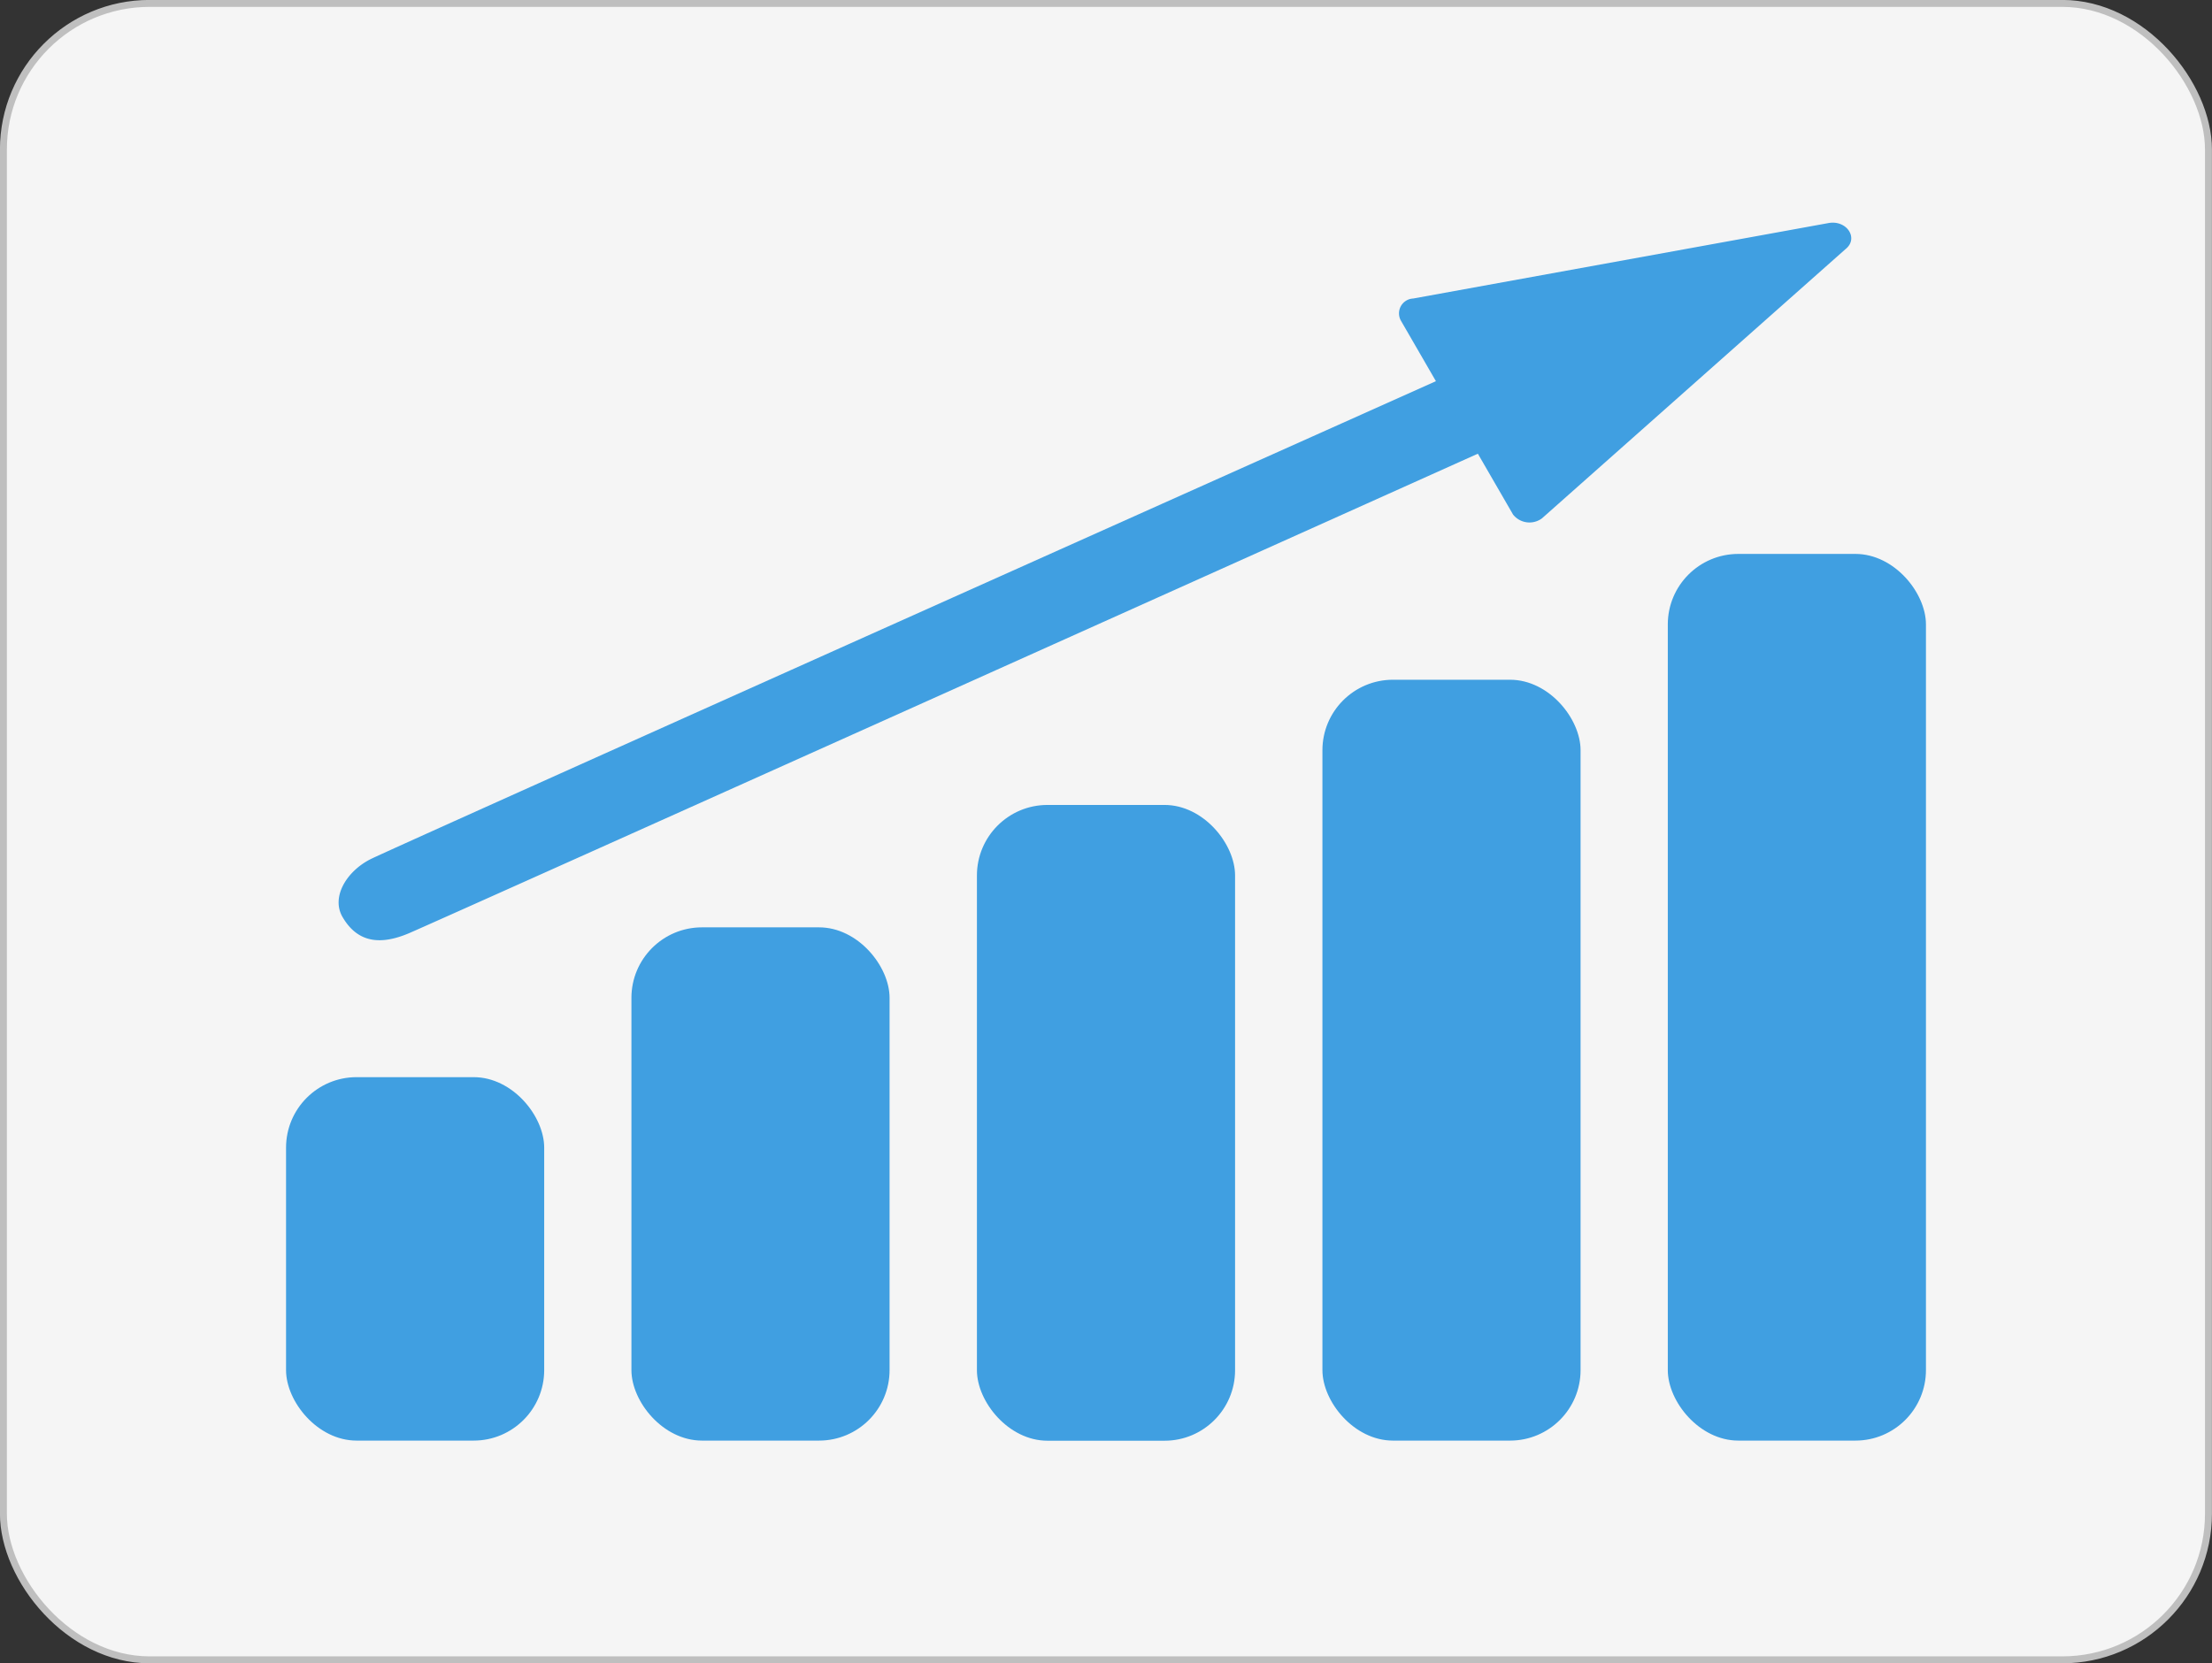 <svg xmlns="http://www.w3.org/2000/svg" viewBox="0 0 181.57 136.57"><rect x="0" y="0" width="181.57" height="136.57" fill="#333333" stroke="none"/><defs><style>.cls-1{fill:#f5f5f5;stroke:#bfbfbf;stroke-miterlimit:10;stroke-width:0.57px;}.cls-2{fill:#409fe1;}</style></defs><title>Asset 2</title><g id="Layer_2" data-name="Layer 2"><g id="Layer_1-2" data-name="Layer 1"><rect class="cls-1" x="0.28" y="0.28" width="181" height="136" rx="12" ry="12"/><rect class="cls-2" x="51.83" y="76.14" width="21.19" height="42.14" rx="5.79" ry="5.79"/><rect class="cls-2" x="80.19" y="66.09" width="21.19" height="52.2" rx="5.79" ry="5.79"/><rect class="cls-2" x="108.55" y="55.81" width="21.19" height="62.47" rx="5.79" ry="5.79"/><rect class="cls-2" x="23.48" y="88.44" width="21.19" height="29.84" rx="5.79" ry="5.79"/><rect class="cls-2" x="136.9" y="45.48" width="21.19" height="72.8" rx="5.79" ry="5.79"/><path class="cls-2" d="M28.14,75.33c-1-1.65.3-3.8,2.3-4.8s94.17-42.25,94.17-42.25A4.46,4.46,0,0,1,130,29.6c1.06,1.59.34,3.59-1.59,4.46,0,0-92.75,41.69-94.88,42.58S29.44,77.53,28.14,75.33Z"/><path class="cls-2" d="M126.57,42.56l24.91-22.1c1.13-.89.1-2.44-1.42-2.14L116,24.51a1.22,1.22,0,0,0-1,1.83l9.2,15.91A1.72,1.72,0,0,0,126.57,42.56Z"/></g></g></svg>